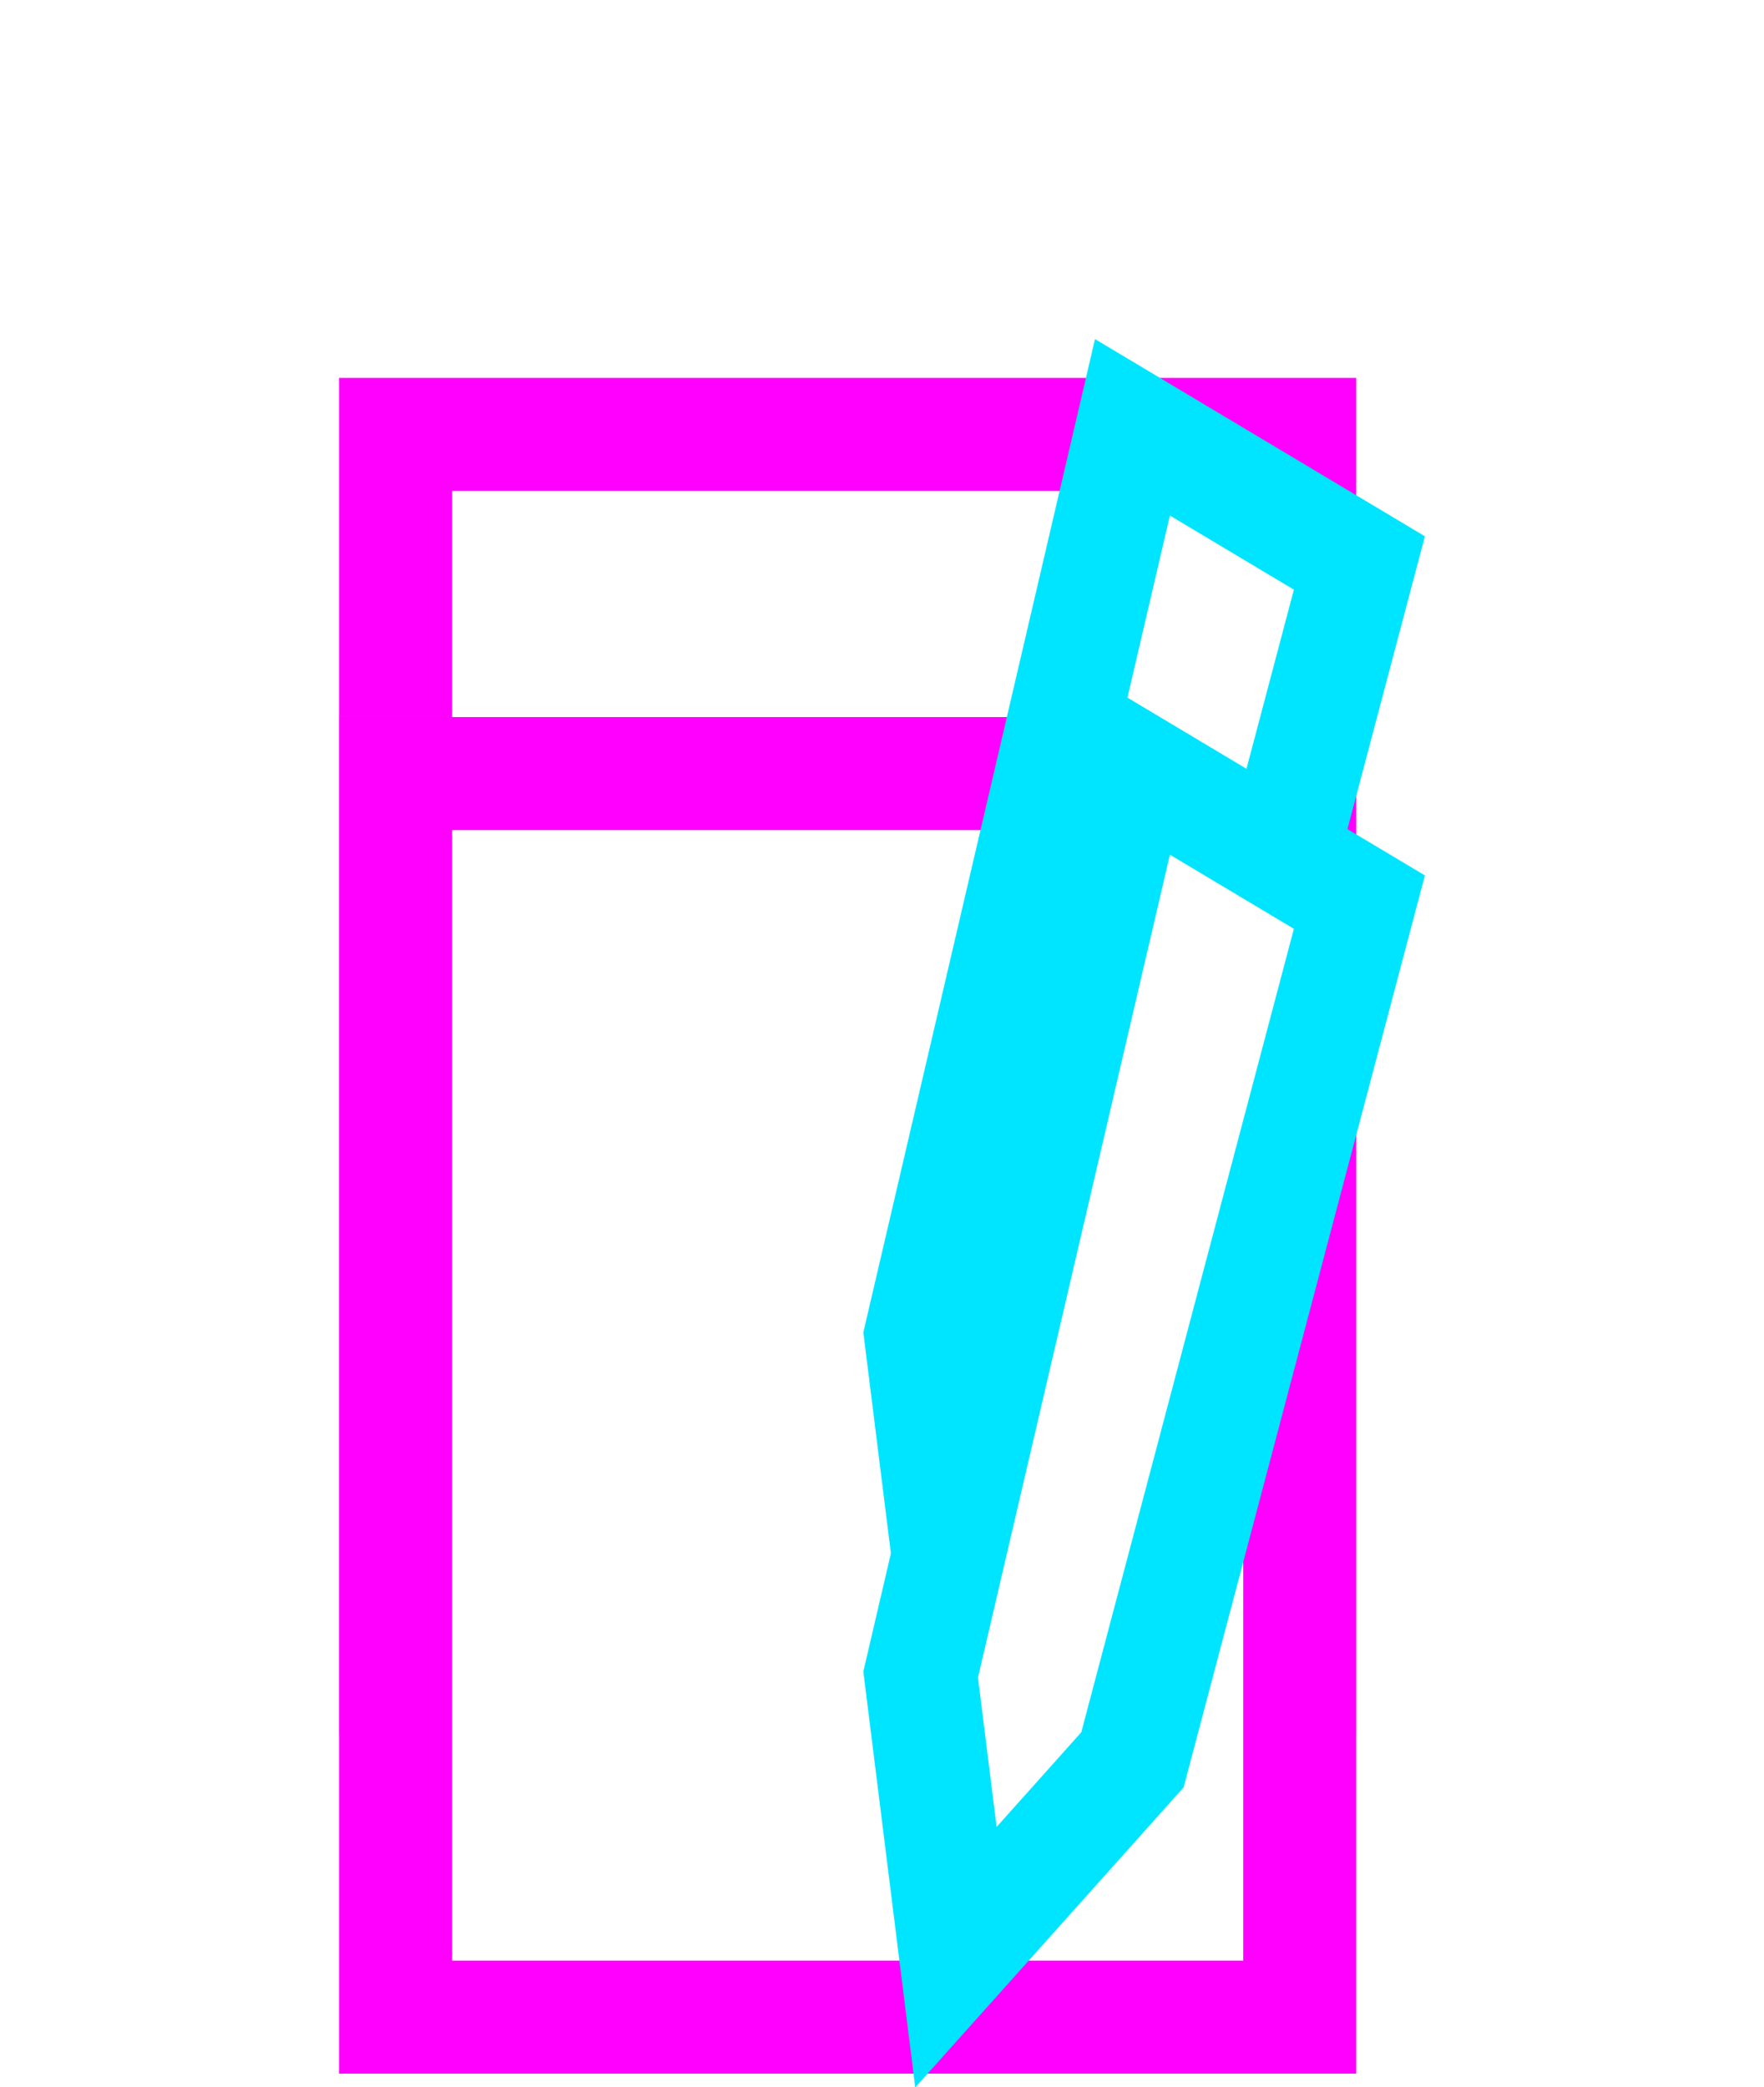 <svg xmlns="http://www.w3.org/2000/svg" xmlns:xlink="http://www.w3.org/1999/xlink" width="15.608" height="18.463" viewBox="0 0 15.608 18.463">
  <defs>
    <filter id="Paper" x="0" y="0.343" width="15" height="18" filterUnits="userSpaceOnUse">
      <feOffset dy="-3" input="SourceAlpha"/>
      <feGaussianBlur stdDeviation="1" result="blur"/>
      <feFlood flood-opacity="0.776"/>
      <feComposite operator="in" in2="blur"/>
    </filter>
    <filter id="Paper-2" x="0" y="0.343" width="15" height="18" filterUnits="userSpaceOnUse">
      <feOffset input="SourceAlpha"/>
      <feGaussianBlur stdDeviation="1" result="blur-2"/>
      <feFlood flood-color="#f0f" result="color"/>
      <feComposite operator="out" in="SourceGraphic" in2="blur-2"/>
      <feComposite operator="in" in="color"/>
      <feComposite operator="in" in2="SourceGraphic"/>
    </filter>
    <filter id="Pencil" x="4.638" y="0" width="10.969" height="18.463" filterUnits="userSpaceOnUse">
      <feOffset dy="-3" input="SourceAlpha"/>
      <feGaussianBlur stdDeviation="1" result="blur-3"/>
      <feFlood flood-opacity="0.78"/>
      <feComposite operator="in" in2="blur-3"/>
    </filter>
    <filter id="Pencil-2" x="4.638" y="0" width="10.969" height="18.463" filterUnits="userSpaceOnUse">
      <feOffset input="SourceAlpha"/>
      <feGaussianBlur stdDeviation="1" result="blur-4"/>
      <feFlood flood-color="#00e5ff" result="color-2"/>
      <feComposite operator="out" in="SourceGraphic" in2="blur-4"/>
      <feComposite operator="in" in="color-2"/>
      <feComposite operator="in" in2="SourceGraphic"/>
    </filter>
  </defs>
  <g id="Make_a_Post_Icon" data-name="Make a Post Icon" transform="translate(3 6.343)">
    <g data-type="innerShadowGroup">
      <g transform="matrix(1, 0, 0, 1, -3, -6.34)" filter="url(#Paper)">
        <g id="Paper-3" data-name="Paper" transform="translate(3 6.34)" fill="#fff" stroke="#f0f" stroke-width="1">
          <rect width="9" height="12" stroke="none"/>
          <rect x="0.5" y="0.5" width="8" height="11" fill="none"/>
        </g>
      </g>
      <rect id="Paper-4" data-name="Paper" width="9" height="12" fill="#fff"/>
      <g transform="matrix(1, 0, 0, 1, -3, -6.34)" filter="url(#Paper-2)">
        <rect id="Paper-5" data-name="Paper" width="9" height="12" transform="translate(3 6.34)" fill="#fff"/>
      </g>
      <g id="Paper-6" data-name="Paper" fill="none" stroke="#f0f" stroke-width="1">
        <rect width="9" height="12" stroke="none"/>
        <rect x="0.5" y="0.5" width="8" height="11" fill="none"/>
      </g>
    </g>
    <g data-type="innerShadowGroup">
      <g transform="matrix(1, 0, 0, 1, -3, -6.34)" filter="url(#Pencil)">
        <path id="Pencil-3" data-name="Pencil" d="M1151.458,623.97l-.312-2.5,1.874-8.033,2.008,1.2-2.008,7.587Z" transform="translate(-1143 -606.66)" fill="#fff" stroke="#00e5ff" stroke-width="1"/>
      </g>
      <path id="Pencil-4" data-name="Pencil" d="M1151.458,623.97l-.312-2.5,1.874-8.033,2.008,1.2-2.008,7.587Z" transform="translate(-1146 -613)" fill="#fff"/>
      <g transform="matrix(1, 0, 0, 1, -3, -6.34)" filter="url(#Pencil-2)">
        <path id="Pencil-5" data-name="Pencil" d="M1151.458,623.97l-.312-2.5,1.874-8.033,2.008,1.2-2.008,7.587Z" transform="translate(-1143 -606.66)" fill="#fff"/>
      </g>
      <path id="Pencil-6" data-name="Pencil" d="M1151.458,623.97l-.312-2.5,1.874-8.033,2.008,1.2-2.008,7.587Z" transform="translate(-1146 -613)" fill="none" stroke="#00e5ff" stroke-width="1"/>
    </g>
  </g>
</svg>
